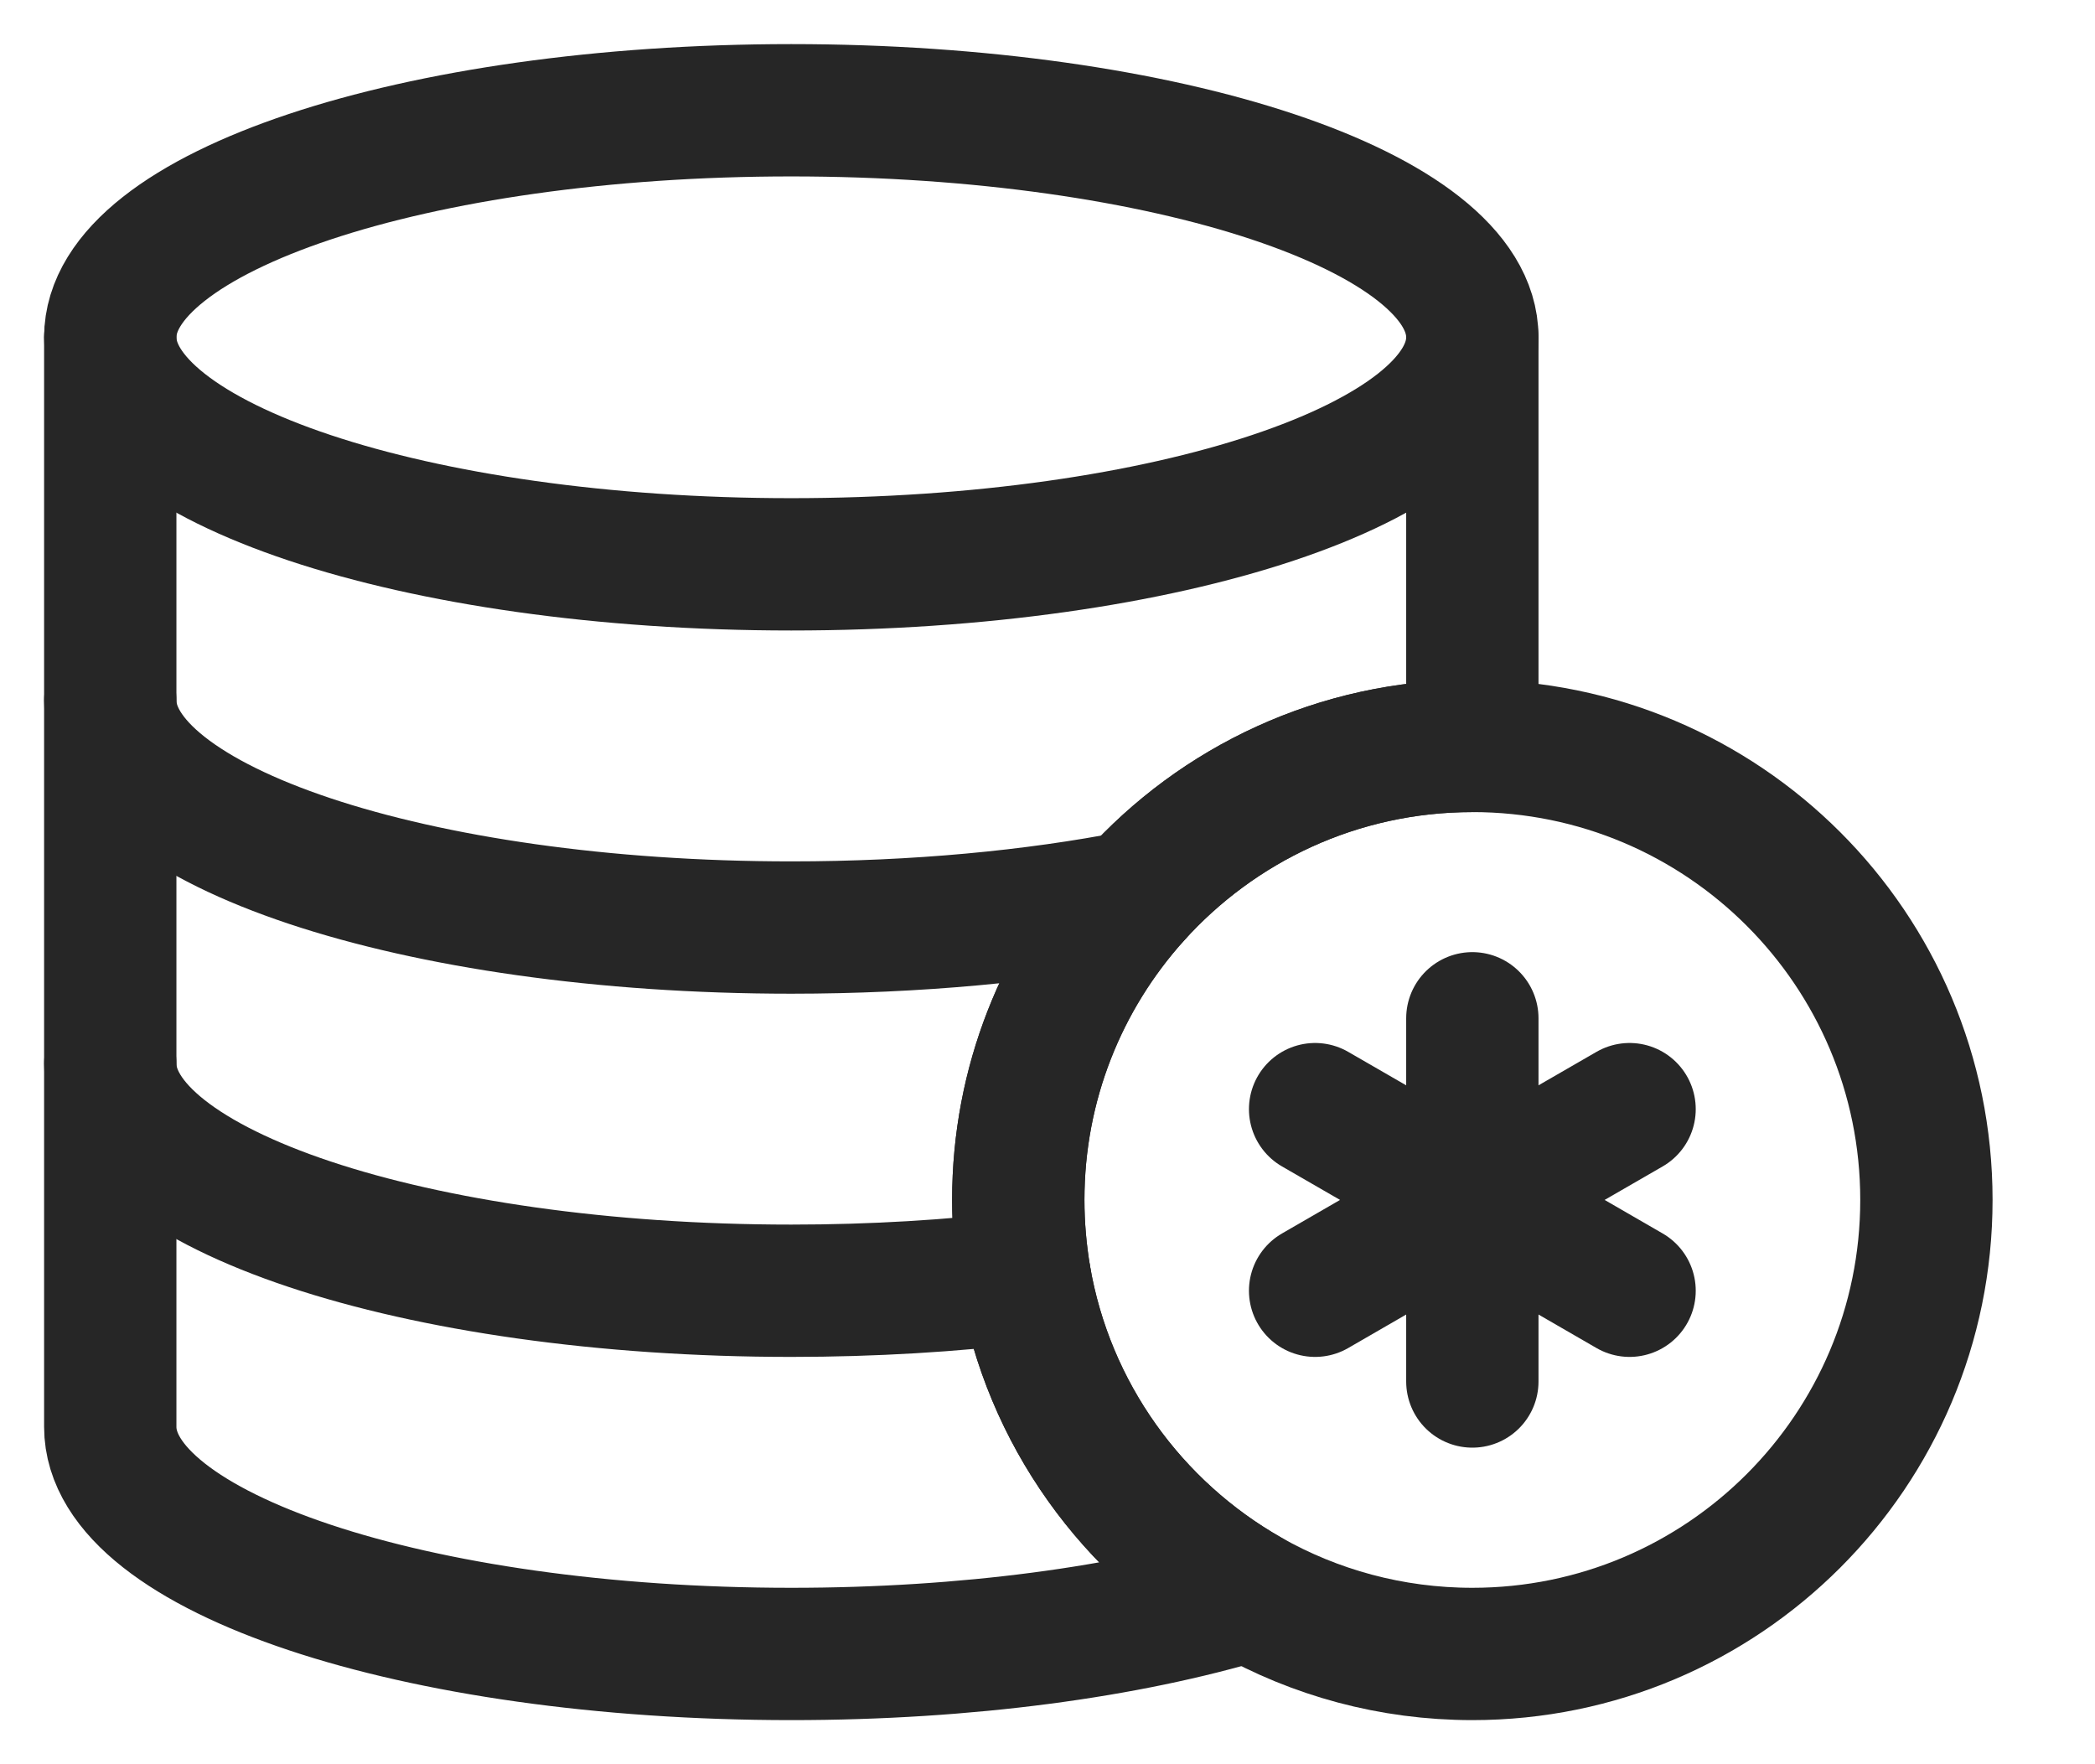 <?xml version="1.0" encoding="UTF-8"?>
<svg width="19px" height="16px" viewBox="0 0 19 16" version="1.1" xmlns="http://www.w3.org/2000/svg" xmlns:xlink="http://www.w3.org/1999/xlink">
    <title>配置累参数</title>
    <g id="页面-1" stroke="none" stroke-width="1" fill="none" fill-rule="evenodd" opacity="0.85" stroke-linecap="round" stroke-linejoin="round">
        <g id="参数详情" transform="translate(-47, -92)" stroke="#000000" stroke-width="1.2">
            <g id="编组" transform="translate(24, 84)">
                <g id="配置累参数" transform="translate(24, 9)">
                    <path d="M12.353,2.059 L12.353,5.353 L12.353,5.765 C11.136,5.765 10.043,6.293 9.289,7.132 C8.634,7.861 8.235,8.825 8.235,9.882 C8.235,10.121 8.256,10.354 8.294,10.582 C8.506,11.82 9.271,12.869 10.325,13.467 C9.228,13.798 7.773,14 6.176,14 C2.765,14 0,13.078 0,11.941 L0,8.647 L0,5.353 L0,2.059" id="路径"></path>
                    <path d="M12.353,2.059 C12.353,3.196 9.588,4.118 6.176,4.118 C2.765,4.118 0,3.196 0,2.059 C0,0.922 2.765,0 6.176,0 C9.588,0 12.353,0.922 12.353,2.059 Z" id="路径"></path>
                    <path d="M0,8.647 C0,9.784 2.765,10.706 6.176,10.706 C6.921,10.706 7.634,10.662 8.294,10.582" id="路径"></path>
                    <path d="M0,5.353 C0,6.49 2.765,7.412 6.176,7.412 C7.311,7.412 8.375,7.31 9.289,7.132" id="路径"></path>
                    <path d="M16.471,9.882 C16.471,12.156 14.627,14 12.353,14 C11.616,14 10.923,13.806 10.325,13.467 C9.271,12.869 8.506,11.82 8.294,10.582 C8.256,10.354 8.235,10.121 8.235,9.882 C8.235,8.825 8.634,7.861 9.289,7.132 C10.043,6.293 11.136,5.765 12.353,5.765 C14.627,5.765 16.471,7.608 16.471,9.882 Z" id="路径"></path>
                    <path d="M12.353,8.235 L12.353,9.882 M13.779,9.059 L12.353,9.882 M13.779,10.706 L12.353,9.882 M12.353,11.529 L12.353,9.882 M10.927,10.706 L12.353,9.882 M10.927,9.059 L12.353,9.882" id="形状"></path>
                </g>
            </g>
        </g>
    </g>
</svg>